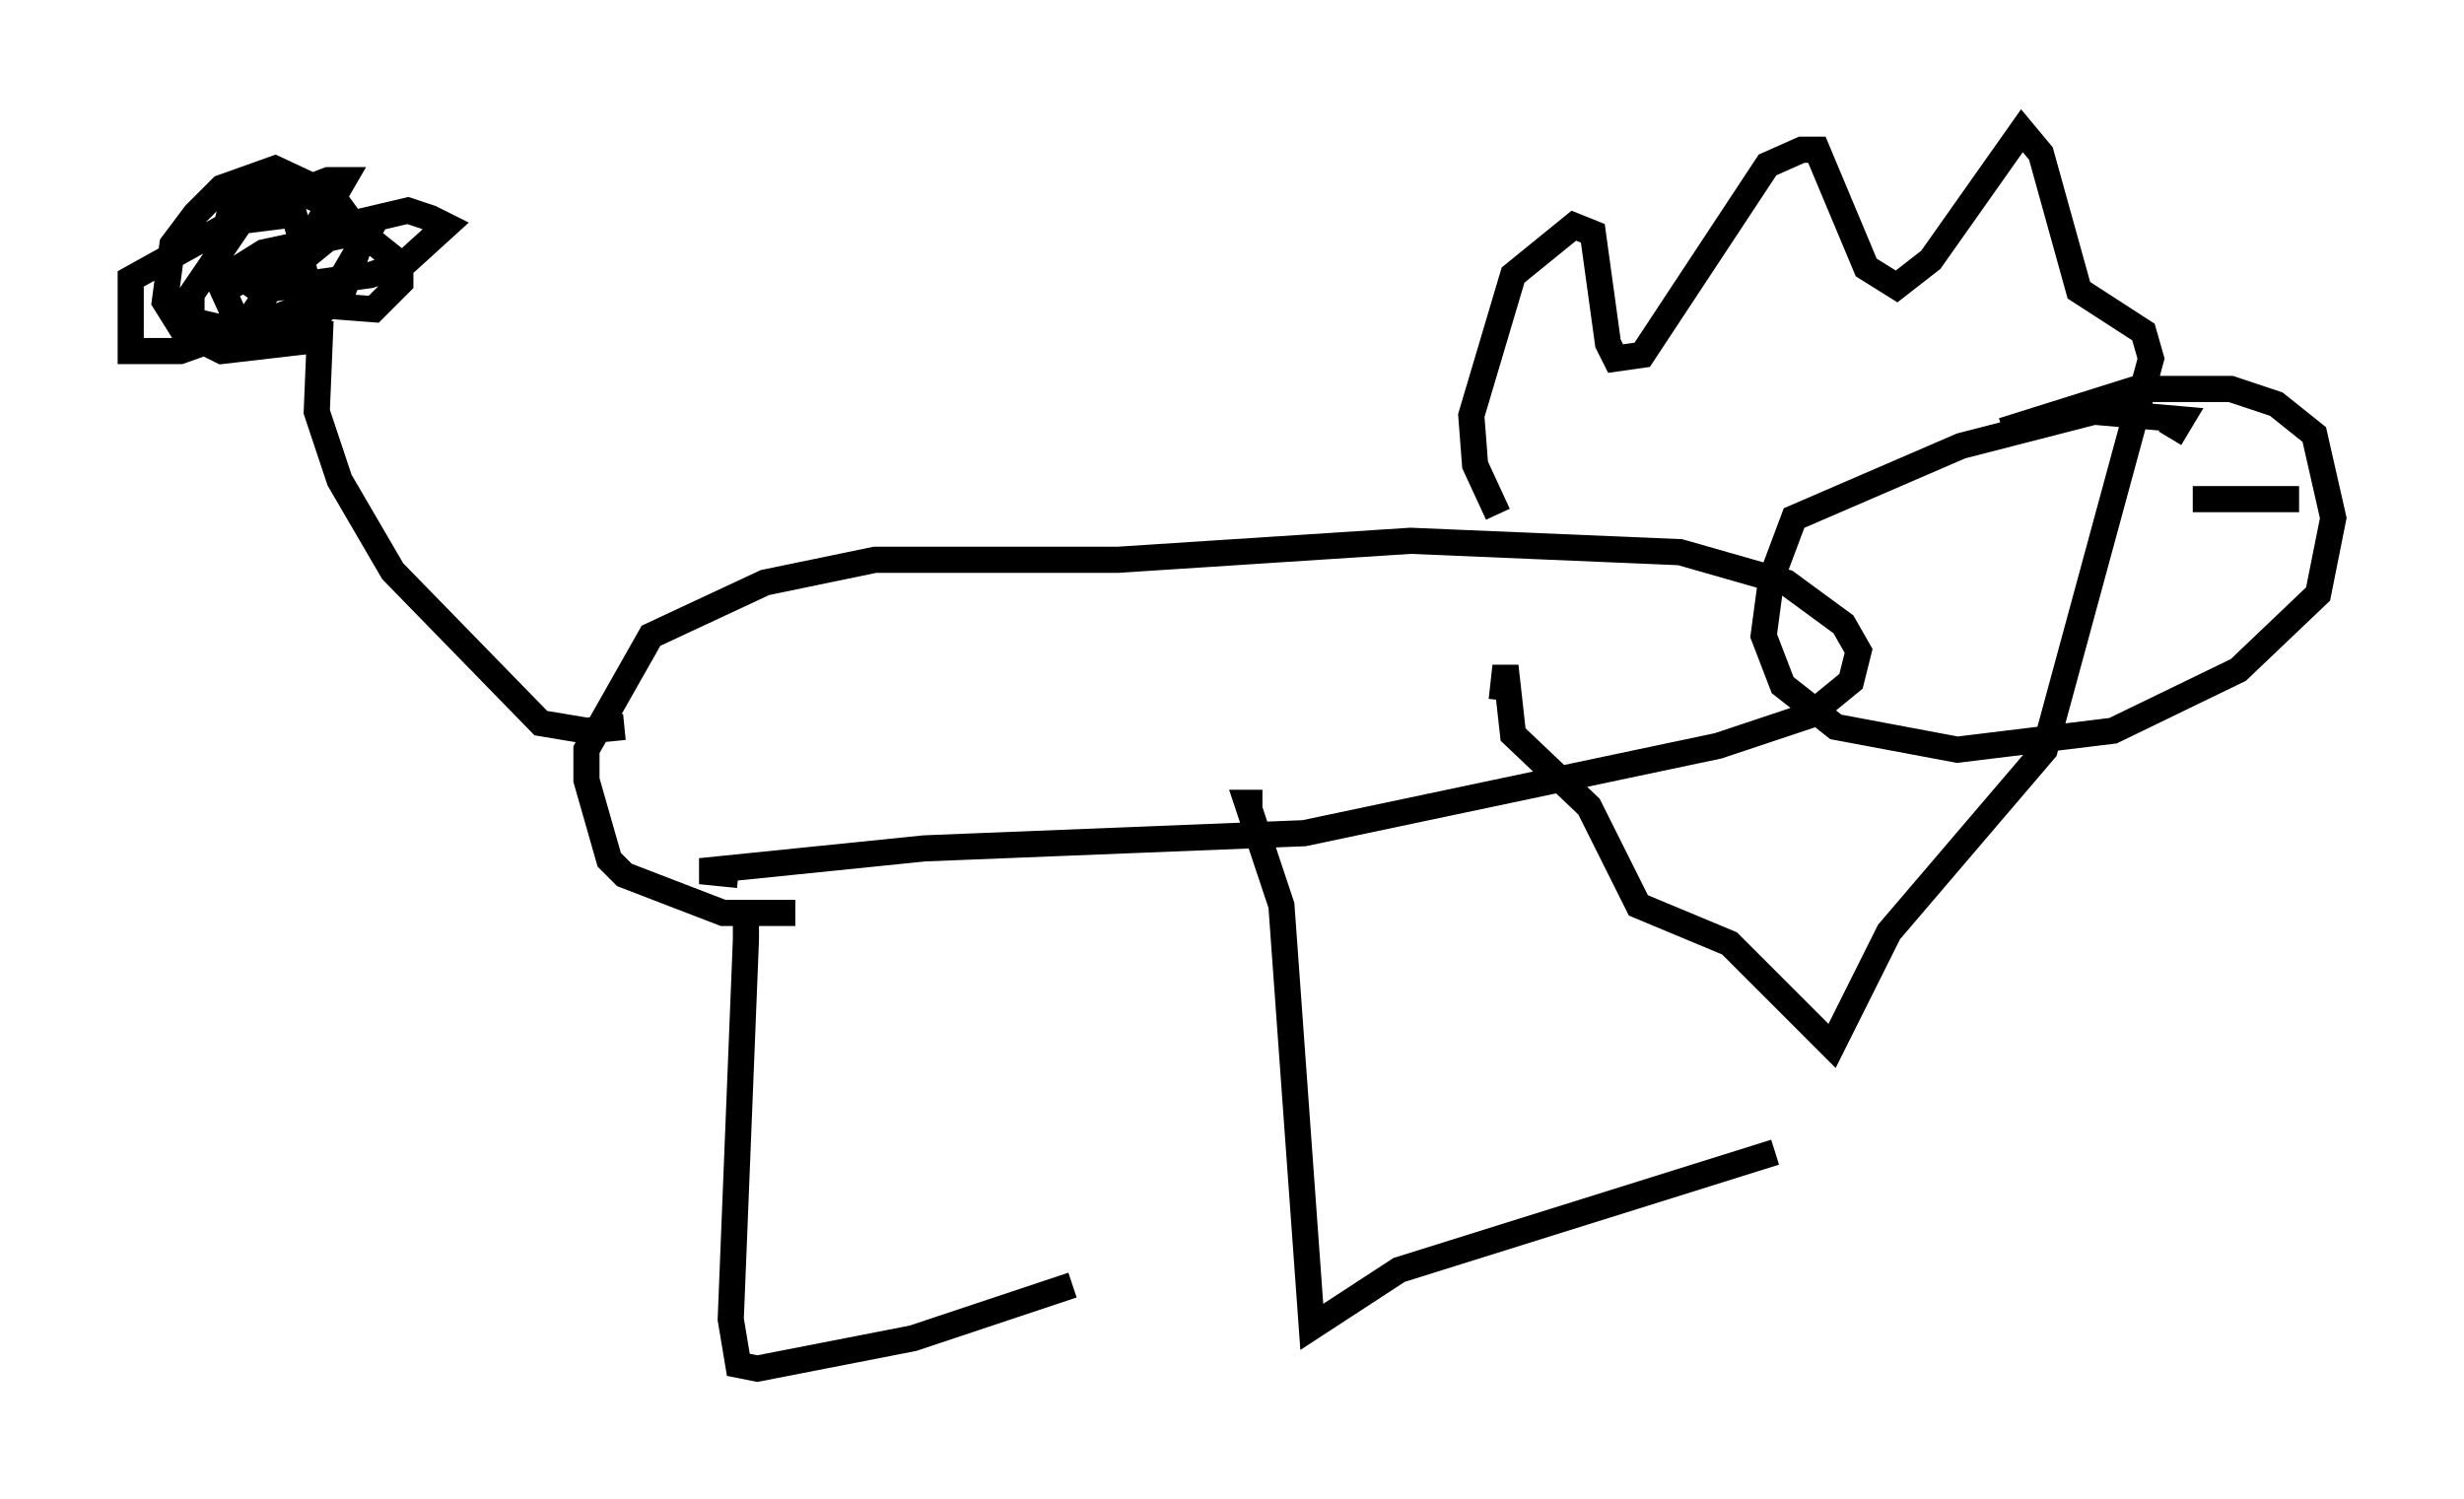 <?xml version="1.0" encoding="utf-8" ?>
<svg baseProfile="full" height="57.352" version="1.1" width="94.246" xmlns="http://www.w3.org/2000/svg" xmlns:ev="http://www.w3.org/2001/xml-events" xmlns:xlink="http://www.w3.org/1999/xlink"><defs /><rect fill="white" height="57.352" width="94.246" x="0" y="0" /><path d="M29.257, 35.067 m-0.726, 0.0 l0.0, 0.872 -0.581, 14.525 l0.291, 1.743 0.726, 0.145 l5.955, -1.162 6.101, -2.034 m-12.782, -15.687 l-1.453, -0.145 8.57, -0.872 l14.525, -0.581 15.832, -3.341 l3.486, -1.162 1.598, -1.307 l0.291, -1.162 -0.581, -1.017 l-2.179, -1.598 -4.067, -1.162 l-10.313, -0.436 -11.184, 0.726 l-9.296, 0.0 -4.212, 0.872 l-4.358, 2.034 -2.469, 4.358 l0.0, 1.162 0.872, 3.05 l0.581, 0.581 3.777, 1.453 l2.76, 0.0 m17.866, -4.212 l-0.581, 0.0 1.307, 3.922 l1.162, 16.123 3.341, -2.179 l14.38, -4.503 m-10.603, -24.402 l-0.872, -1.888 -0.145, -1.888 l1.598, -5.374 2.324, -1.888 l0.726, 0.291 0.581, 4.212 l0.291, 0.581 1.017, -0.145 l4.793, -7.263 1.307, -0.581 l0.581, 0.0 1.888, 4.503 l1.162, 0.726 1.307, -1.017 l3.486, -4.939 0.726, 0.872 l1.453, 5.229 2.469, 1.598 l0.291, 1.017 -4.067, 14.961 l-5.955, 6.972 -2.179, 4.358 l-3.922, -3.922 -3.486, -1.453 l-1.888, -3.777 -2.905, -2.76 l-0.291, -2.615 -0.145, 1.307 m25.564, -10.022 l0.436, -0.726 -3.341, -0.291 l-5.084, 1.307 -6.391, 2.76 l-0.872, 2.324 -0.291, 2.179 l0.726, 1.888 2.034, 1.598 l4.648, 0.872 5.955, -0.726 l4.793, -2.324 3.05, -2.905 l0.581, -2.905 -0.726, -3.196 l-1.453, -1.162 -1.743, -0.581 l-3.631, 0.0 -5.084, 1.598 m-52.726, 11.33 l-1.453, 0.145 -1.743, -0.291 l-5.665, -5.81 -2.034, -3.486 l-0.872, -2.615 0.145, -3.486 m0.0, 0.726 l-3.777, 0.436 -1.453, -0.726 l-0.726, -1.162 0.291, -2.179 l0.872, -1.162 1.017, -1.017 l2.034, -0.726 2.179, 1.017 l1.162, 1.598 -0.726, 2.034 l-1.017, 1.017 -2.469, 0.291 l-0.726, -0.436 -0.726, -1.598 l0.581, -2.179 1.743, -1.307 l1.888, 0.872 2.905, 2.324 l0.0, 0.726 -1.017, 1.017 l-1.888, -0.145 -0.581, -0.581 l-0.291, -1.162 1.598, -1.307 l2.469, -0.581 0.872, 0.291 l0.581, 0.291 -1.598, 1.453 l-1.307, 0.436 -4.212, 0.581 l-1.017, -0.726 1.162, -0.726 l4.067, -0.872 -1.017, 1.743 l-1.743, 1.307 -4.503, 1.598 l-1.888, 0.0 0.0, -2.76 l3.922, -2.179 2.324, -0.291 l0.291, 1.017 -2.324, 3.486 l-1.888, -0.436 0.0, -1.017 l2.179, -3.196 3.05, -1.162 l0.581, 0.0 -1.598, 2.76 l-3.05, 1.453 m79.452, 7.989 l-4.067, 0.0 " fill="none" stroke="black" stroke-width="1" /></svg>